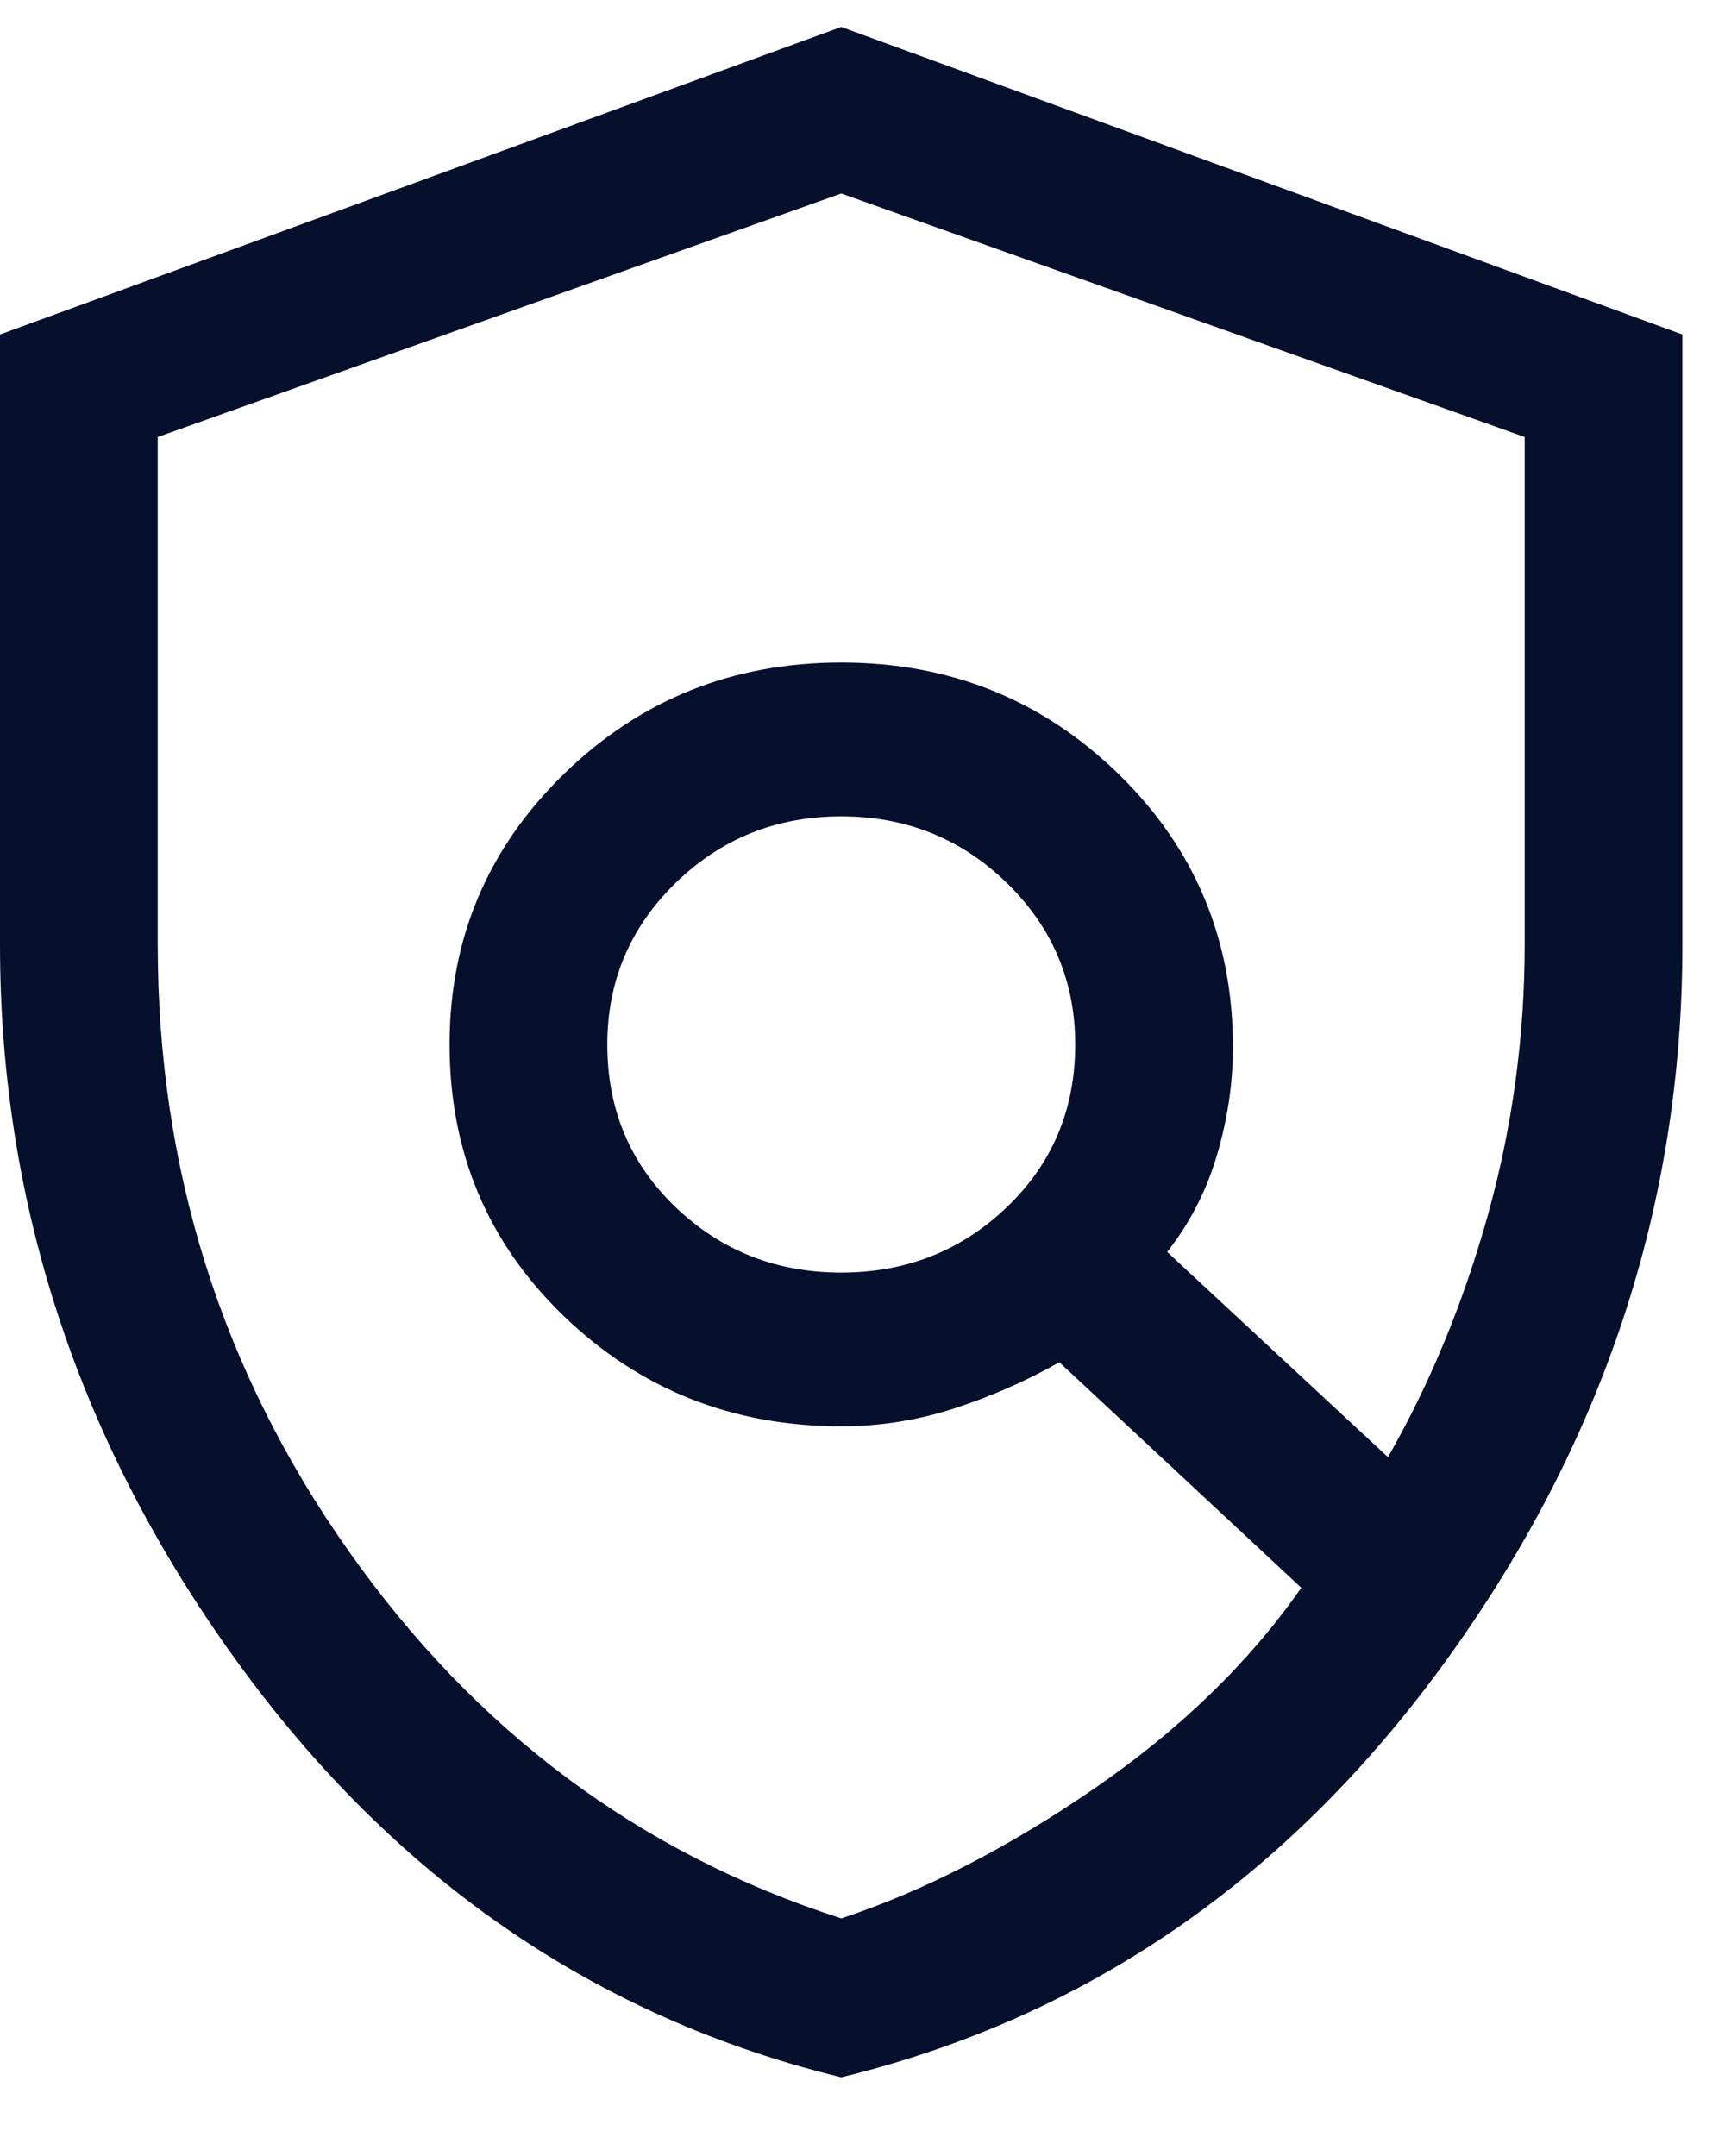 <svg width="16" height="20" viewBox="0 0 16 20" fill="none" xmlns="http://www.w3.org/2000/svg">
<path d="M7.803 11.805C8.404 11.805 8.916 11.603 9.339 11.198C9.761 10.794 9.973 10.291 9.973 9.689C9.973 9.102 9.761 8.603 9.339 8.191C8.916 7.779 8.404 7.573 7.803 7.573C7.201 7.573 6.689 7.779 6.266 8.191C5.844 8.603 5.633 9.102 5.633 9.689C5.633 10.291 5.844 10.794 6.266 11.198C6.689 11.603 7.201 11.805 7.803 11.805ZM7.803 17.796C8.567 17.543 9.347 17.142 10.143 16.596C10.94 16.049 11.582 15.427 12.07 14.729L9.826 12.637C9.518 12.811 9.192 12.954 8.851 13.065C8.51 13.176 8.16 13.231 7.803 13.231C6.795 13.231 5.937 12.89 5.23 12.209C4.523 11.527 4.17 10.687 4.17 9.689C4.17 8.706 4.523 7.87 5.23 7.18C5.937 6.491 6.795 6.146 7.803 6.146C8.81 6.146 9.668 6.491 10.375 7.18C11.082 7.87 11.436 8.714 11.436 9.712C11.436 10.045 11.387 10.378 11.289 10.711C11.192 11.044 11.037 11.345 10.826 11.614L12.874 13.517C13.264 12.835 13.573 12.086 13.801 11.27C14.028 10.453 14.142 9.617 14.142 8.761V4.054L7.803 1.795L1.463 4.054V8.761C1.463 10.838 2.052 12.712 3.231 14.384C4.409 16.057 5.933 17.194 7.803 17.796ZM7.803 19.27C5.527 18.715 3.657 17.428 2.194 15.407C0.731 13.386 0 11.171 0 8.761V3.103L7.803 0.25L15.605 3.103V8.761C15.605 11.171 14.874 13.386 13.411 15.407C11.948 17.428 10.078 18.715 7.803 19.27Z" fill="#06102D"/>
</svg>
